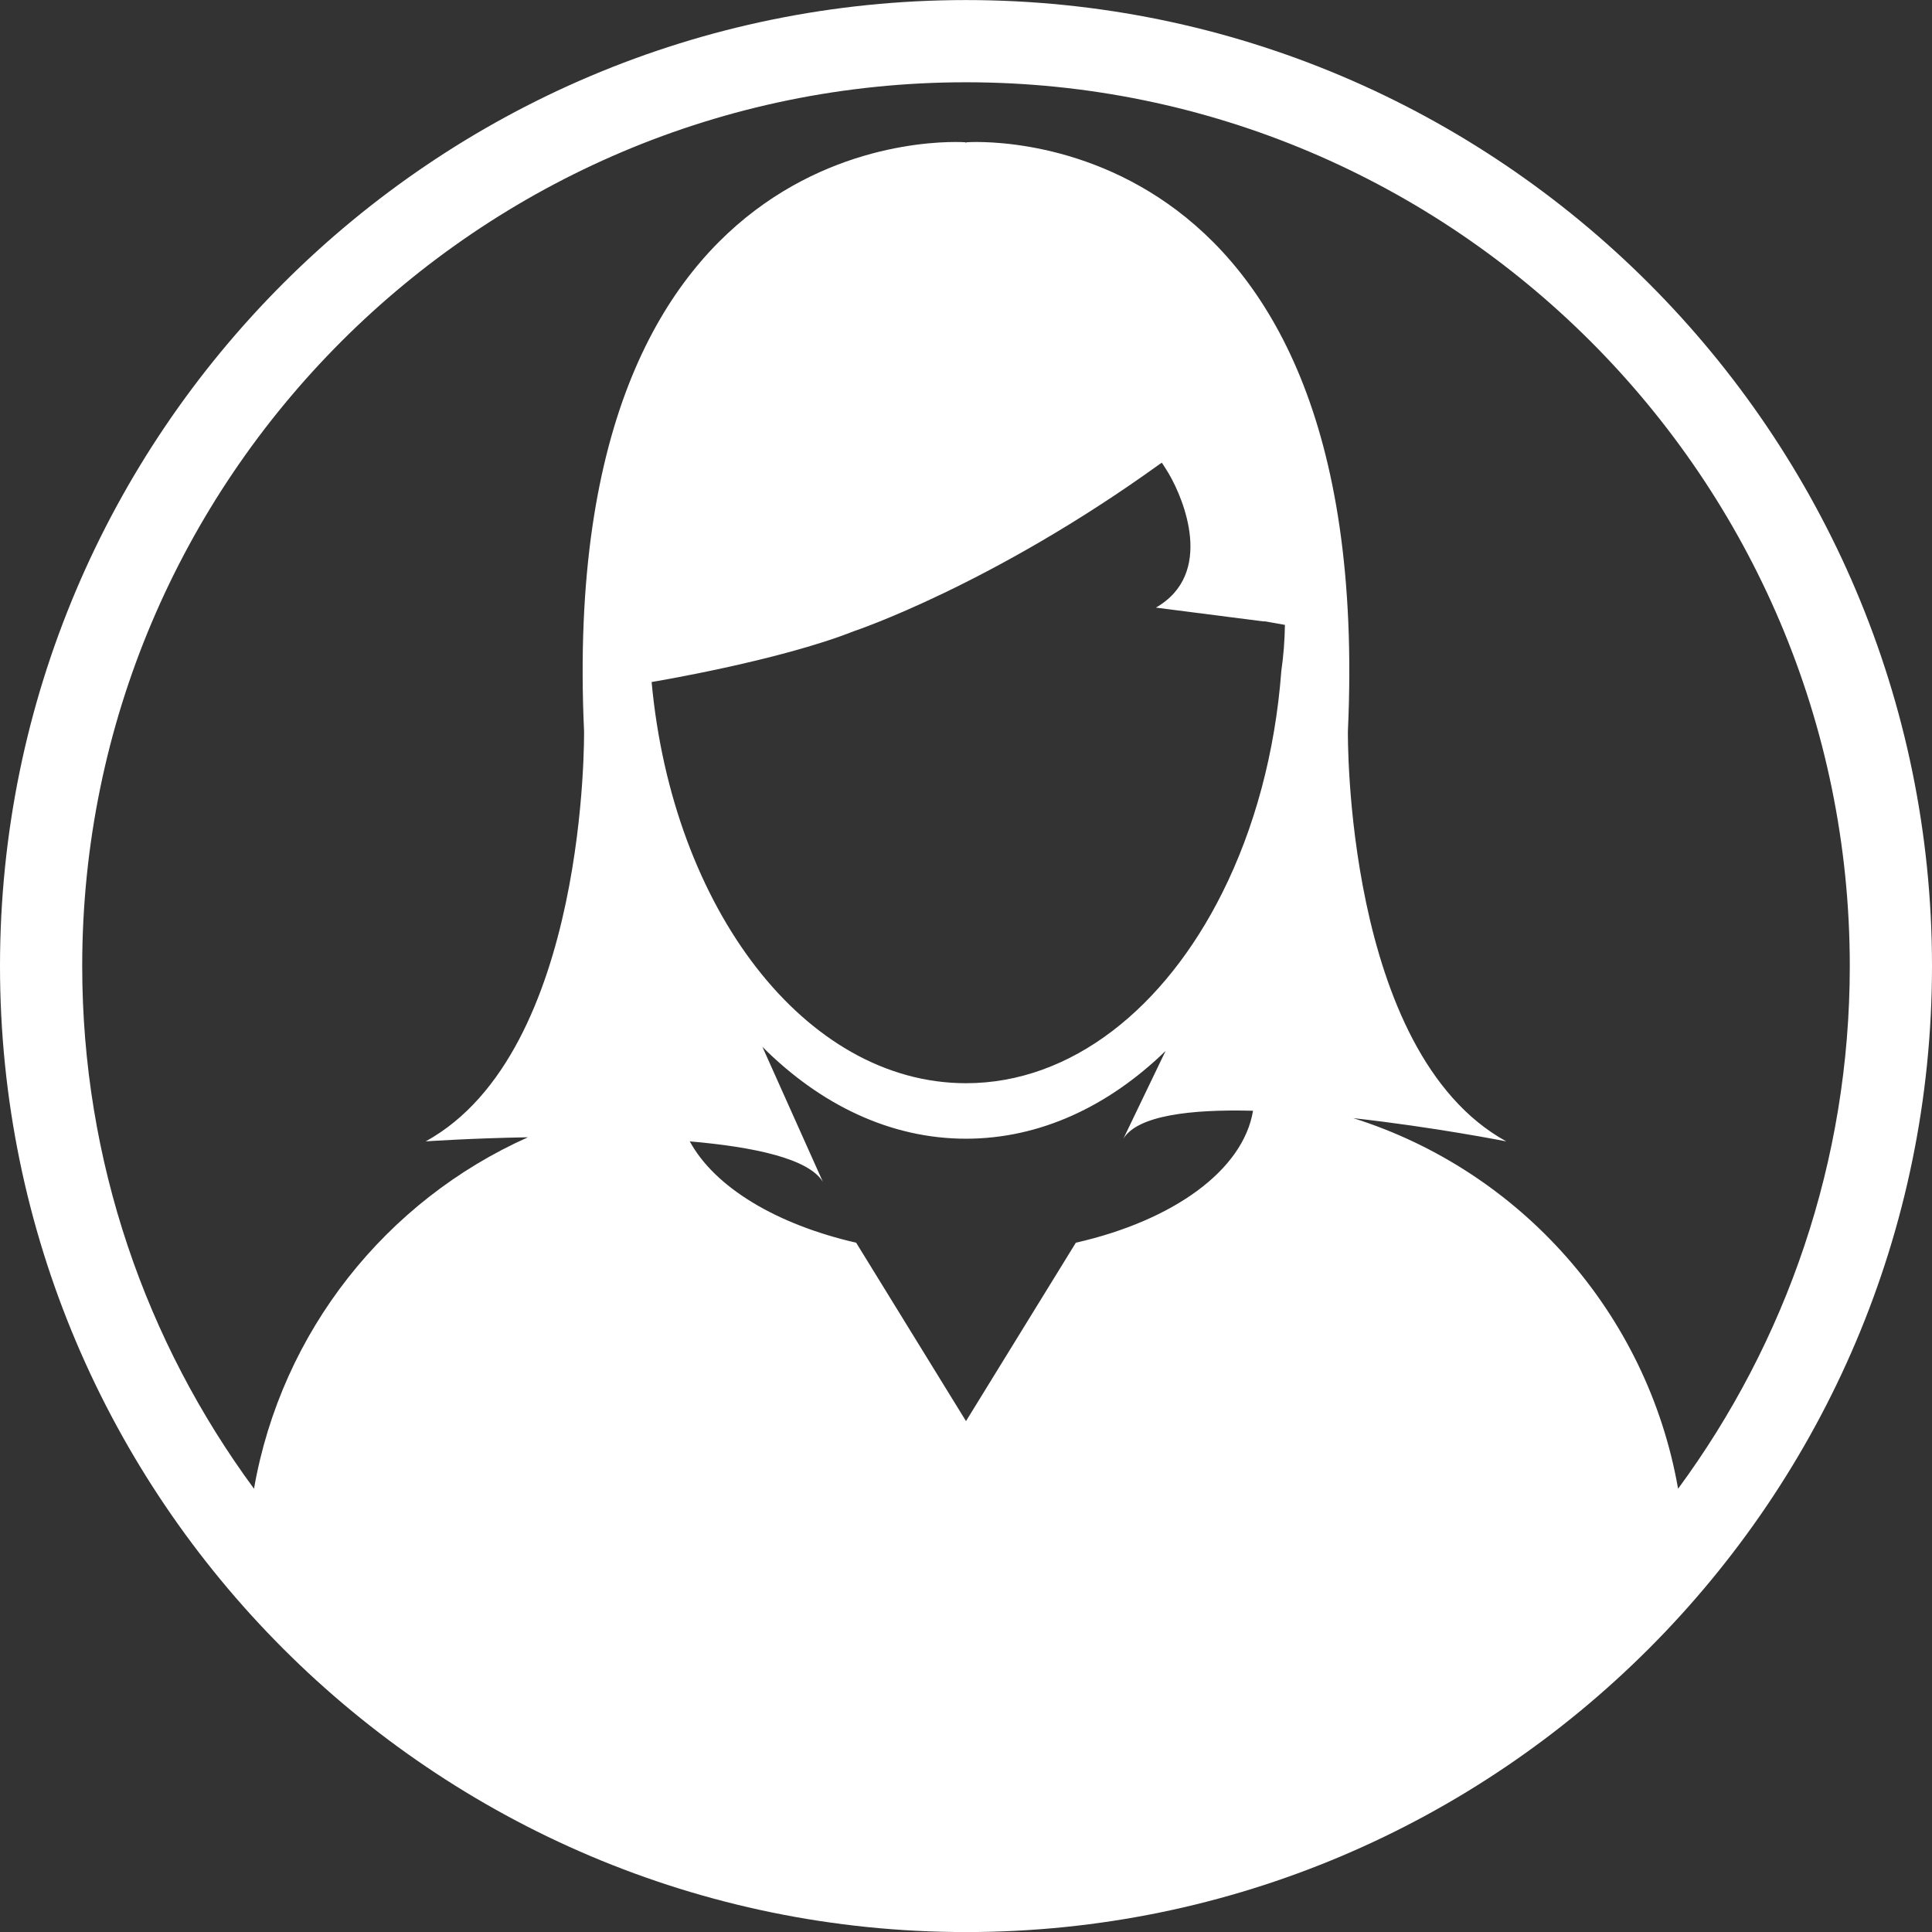 <?xml version="1.0" encoding="UTF-8" standalone="no"?>
<!DOCTYPE svg PUBLIC "-//W3C//DTD SVG 1.1//EN" "http://www.w3.org/Graphics/SVG/1.1/DTD/svg11.dtd">
<svg width="100%" height="100%" viewBox="0 0 94 94" version="1.1" xmlns="http://www.w3.org/2000/svg" xmlns:xlink="http://www.w3.org/1999/xlink" xml:space="preserve" xmlns:serif="http://www.serif.com/" style="fill-rule:evenodd;clip-rule:evenodd;stroke-linejoin:round;stroke-miterlimit:2;">
    <rect x="0" y="0" width="94" height="94" fill="#333333" stroke="none"/>
    <g transform="matrix(1,0,0,1,-319.428,-798.339)">
        <g id="joanne_home" transform="matrix(1,0,0,1,161,-323.008)">
            <path d="M205.429,1121.35C179.512,1121.35 158.428,1142.43 158.428,1168.35C158.428,1194.26 179.512,1215.35 205.429,1215.35C231.344,1215.35 252.428,1194.26 252.428,1168.35C252.428,1142.43 231.344,1121.35 205.429,1121.35ZM205.429,1125.35C229.139,1125.35 248.428,1144.64 248.428,1168.35C248.428,1177.86 245.321,1186.65 240.074,1193.78C238.58,1185.24 232.398,1178.31 224.273,1175.75C228.237,1176.19 231.714,1176.88 231.714,1176.88C223.805,1172.53 224.009,1156.92 224.009,1156.92C225.392,1126.69 205.442,1128.27 205.442,1128.27L205.427,1128.32L205.412,1128.27C205.412,1128.27 185.462,1126.69 186.845,1156.92C186.845,1156.92 187.049,1172.53 179.139,1176.88C179.139,1176.88 181.267,1176.73 184.116,1176.68C177.219,1179.76 172.123,1186.12 170.786,1193.78C165.537,1186.65 162.428,1177.86 162.428,1168.35C162.428,1144.64 181.718,1125.35 205.429,1125.35ZM219.891,1151.58L219.988,1151.58L220.945,1151.75C220.933,1152.51 220.877,1153.25 220.771,1153.98C220.47,1157.99 219.452,1161.67 217.91,1164.76C215.103,1170.39 210.558,1174.05 205.429,1174.05C197.609,1174.05 191.146,1165.55 190.132,1154.53C190.132,1154.53 196.307,1153.51 199.993,1152.05C199.993,1152.05 206.675,1149.82 214.834,1143.94C214.875,1143.91 214.915,1143.89 214.956,1143.86C214.956,1143.86 215.102,1144.07 215.31,1144.42C216.018,1145.64 217.535,1149.26 214.667,1150.91L219.891,1151.58ZM195.522,1172.28C198.342,1175.1 201.752,1176.75 205.427,1176.75C209.018,1176.75 212.356,1175.18 215.138,1172.48L213.085,1176.75C213.773,1175.62 216.358,1175.31 219.393,1175.39C218.911,1178.3 215.489,1180.74 210.772,1181.81L205.428,1190.49L200.084,1181.81C196.2,1180.92 193.199,1179.11 191.989,1176.88C195.123,1177.15 197.778,1177.72 198.465,1178.85L195.522,1172.28Z" style="fill:white;fill-rule:nonzero;"/>
        </g>
    </g>
</svg>

